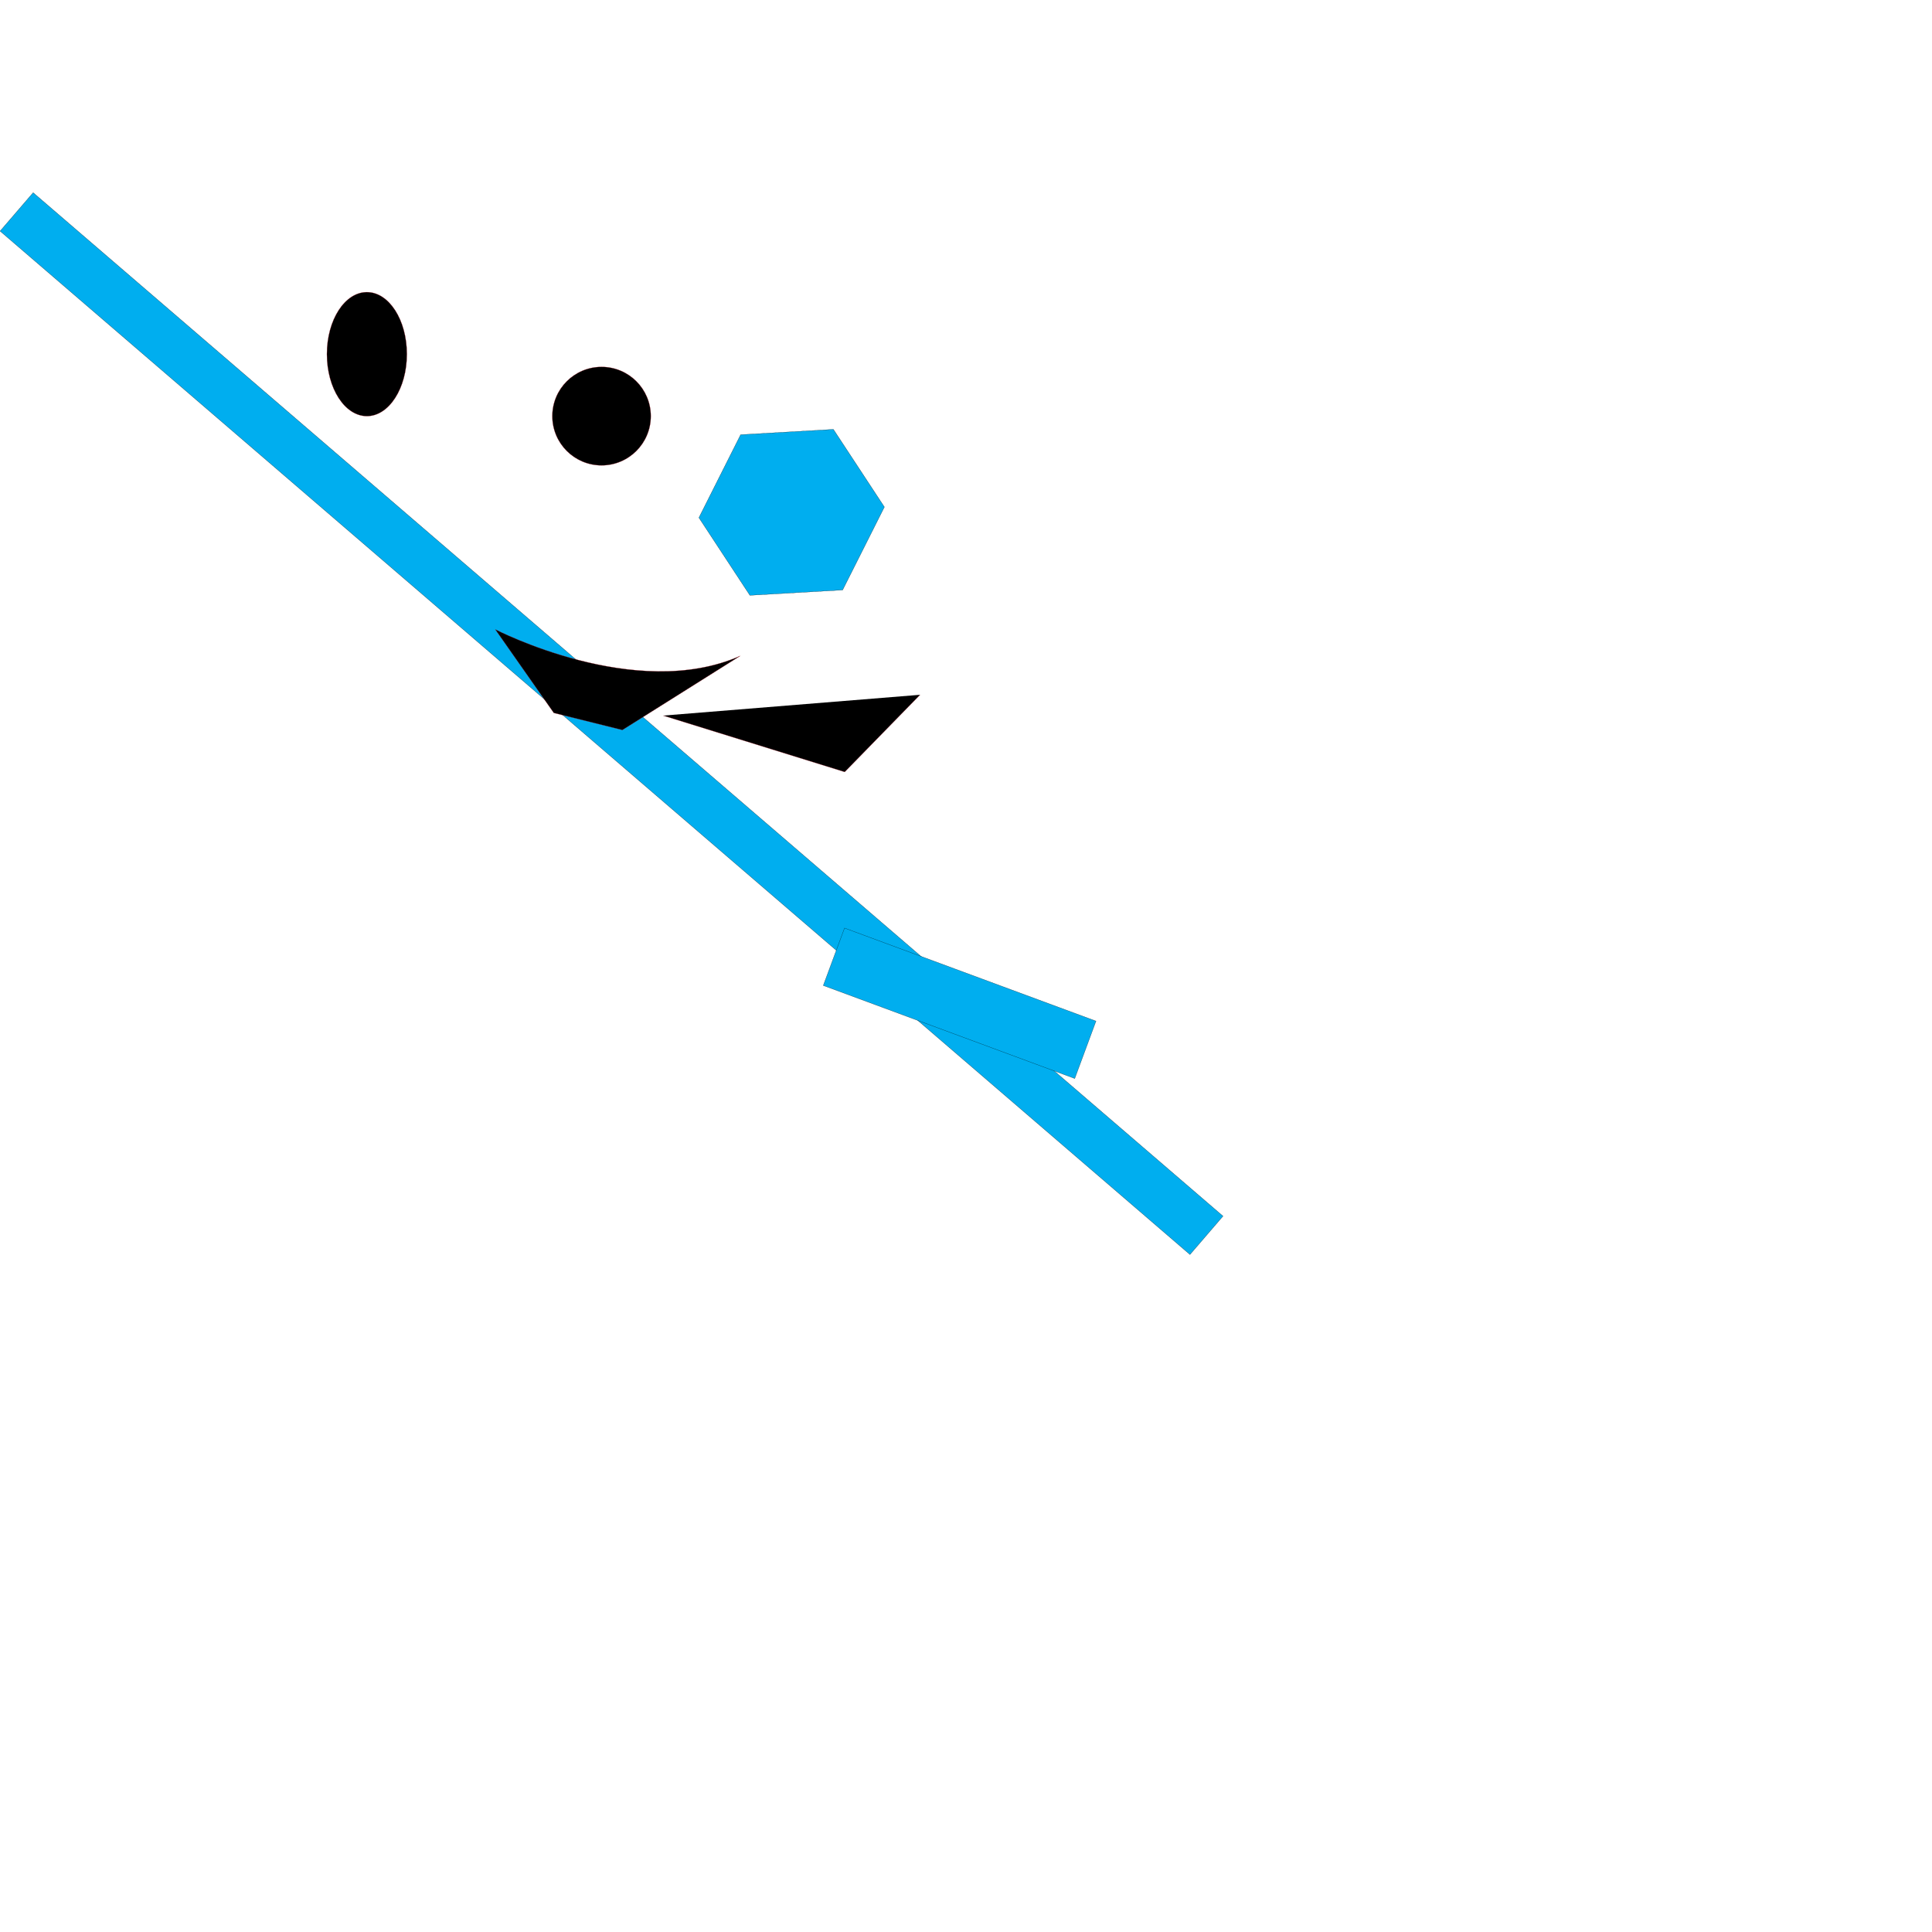 <?xml version="1.0" encoding="utf-8"?>
<!-- Generator: Adobe Illustrator 19.0.0, SVG Export Plug-In . SVG Version: 6.00 Build 0)  -->
<svg version="1.1" id="collision" xmlns="http://www.w3.org/2000/svg" xmlns:xlink="http://www.w3.org/1999/xlink" x="0px" y="0px"
	 viewBox="0 0 10000 10000" style="enable-background:new 0 0 10000 10000;" xml:space="preserve">
<style type="text/css">
	.st0{fill:#00AEEF;stroke:#000000;stroke-miterlimit:10;}
	.st1{stroke:#BE1E2D;stroke-miterlimit:10;}
</style>
<rect id="XMLID_1_" x="-897" y="3615" transform="matrix(0.758 0.652 -0.652 0.758 3208.492 -1158.157)" class="st0" width="8125" height="262.5"/>
<rect id="XMLID_2_" x="4271.3" y="5034.4" transform="matrix(0.938 0.347 -0.347 0.938 2111.756 -1400.796)" class="st0" width="1387.6" height="317"/>
<polyline id="XMLID_3_" class="st1" points="4762.3,3596.2 4372.3,3995.6 3432.8,3703.9 "/>
<path id="XMLID_4_" class="st1" d="M3831.6,3394.8l-610.2,383.6l-354.9-88.3l-303-432.3C2563.6,3257.8,3289.7,3635.4,3831.6,3394.8z
	"/>
<circle id="XMLID_5_" class="st1" cx="3113.7" cy="2153.9" r="254.9"/>
<ellipse id="XMLID_6_" class="st1" cx="1899" cy="1833" rx="207" ry="320.9"/>
<polygon id="XMLID_7_" class="st0" points="4361.5,3053.8 3881.4,3081.4 3617.5,2679.5 3833.6,2249.9 4313.6,2222.3 4577.6,2624.2 
	"/>
</svg>
